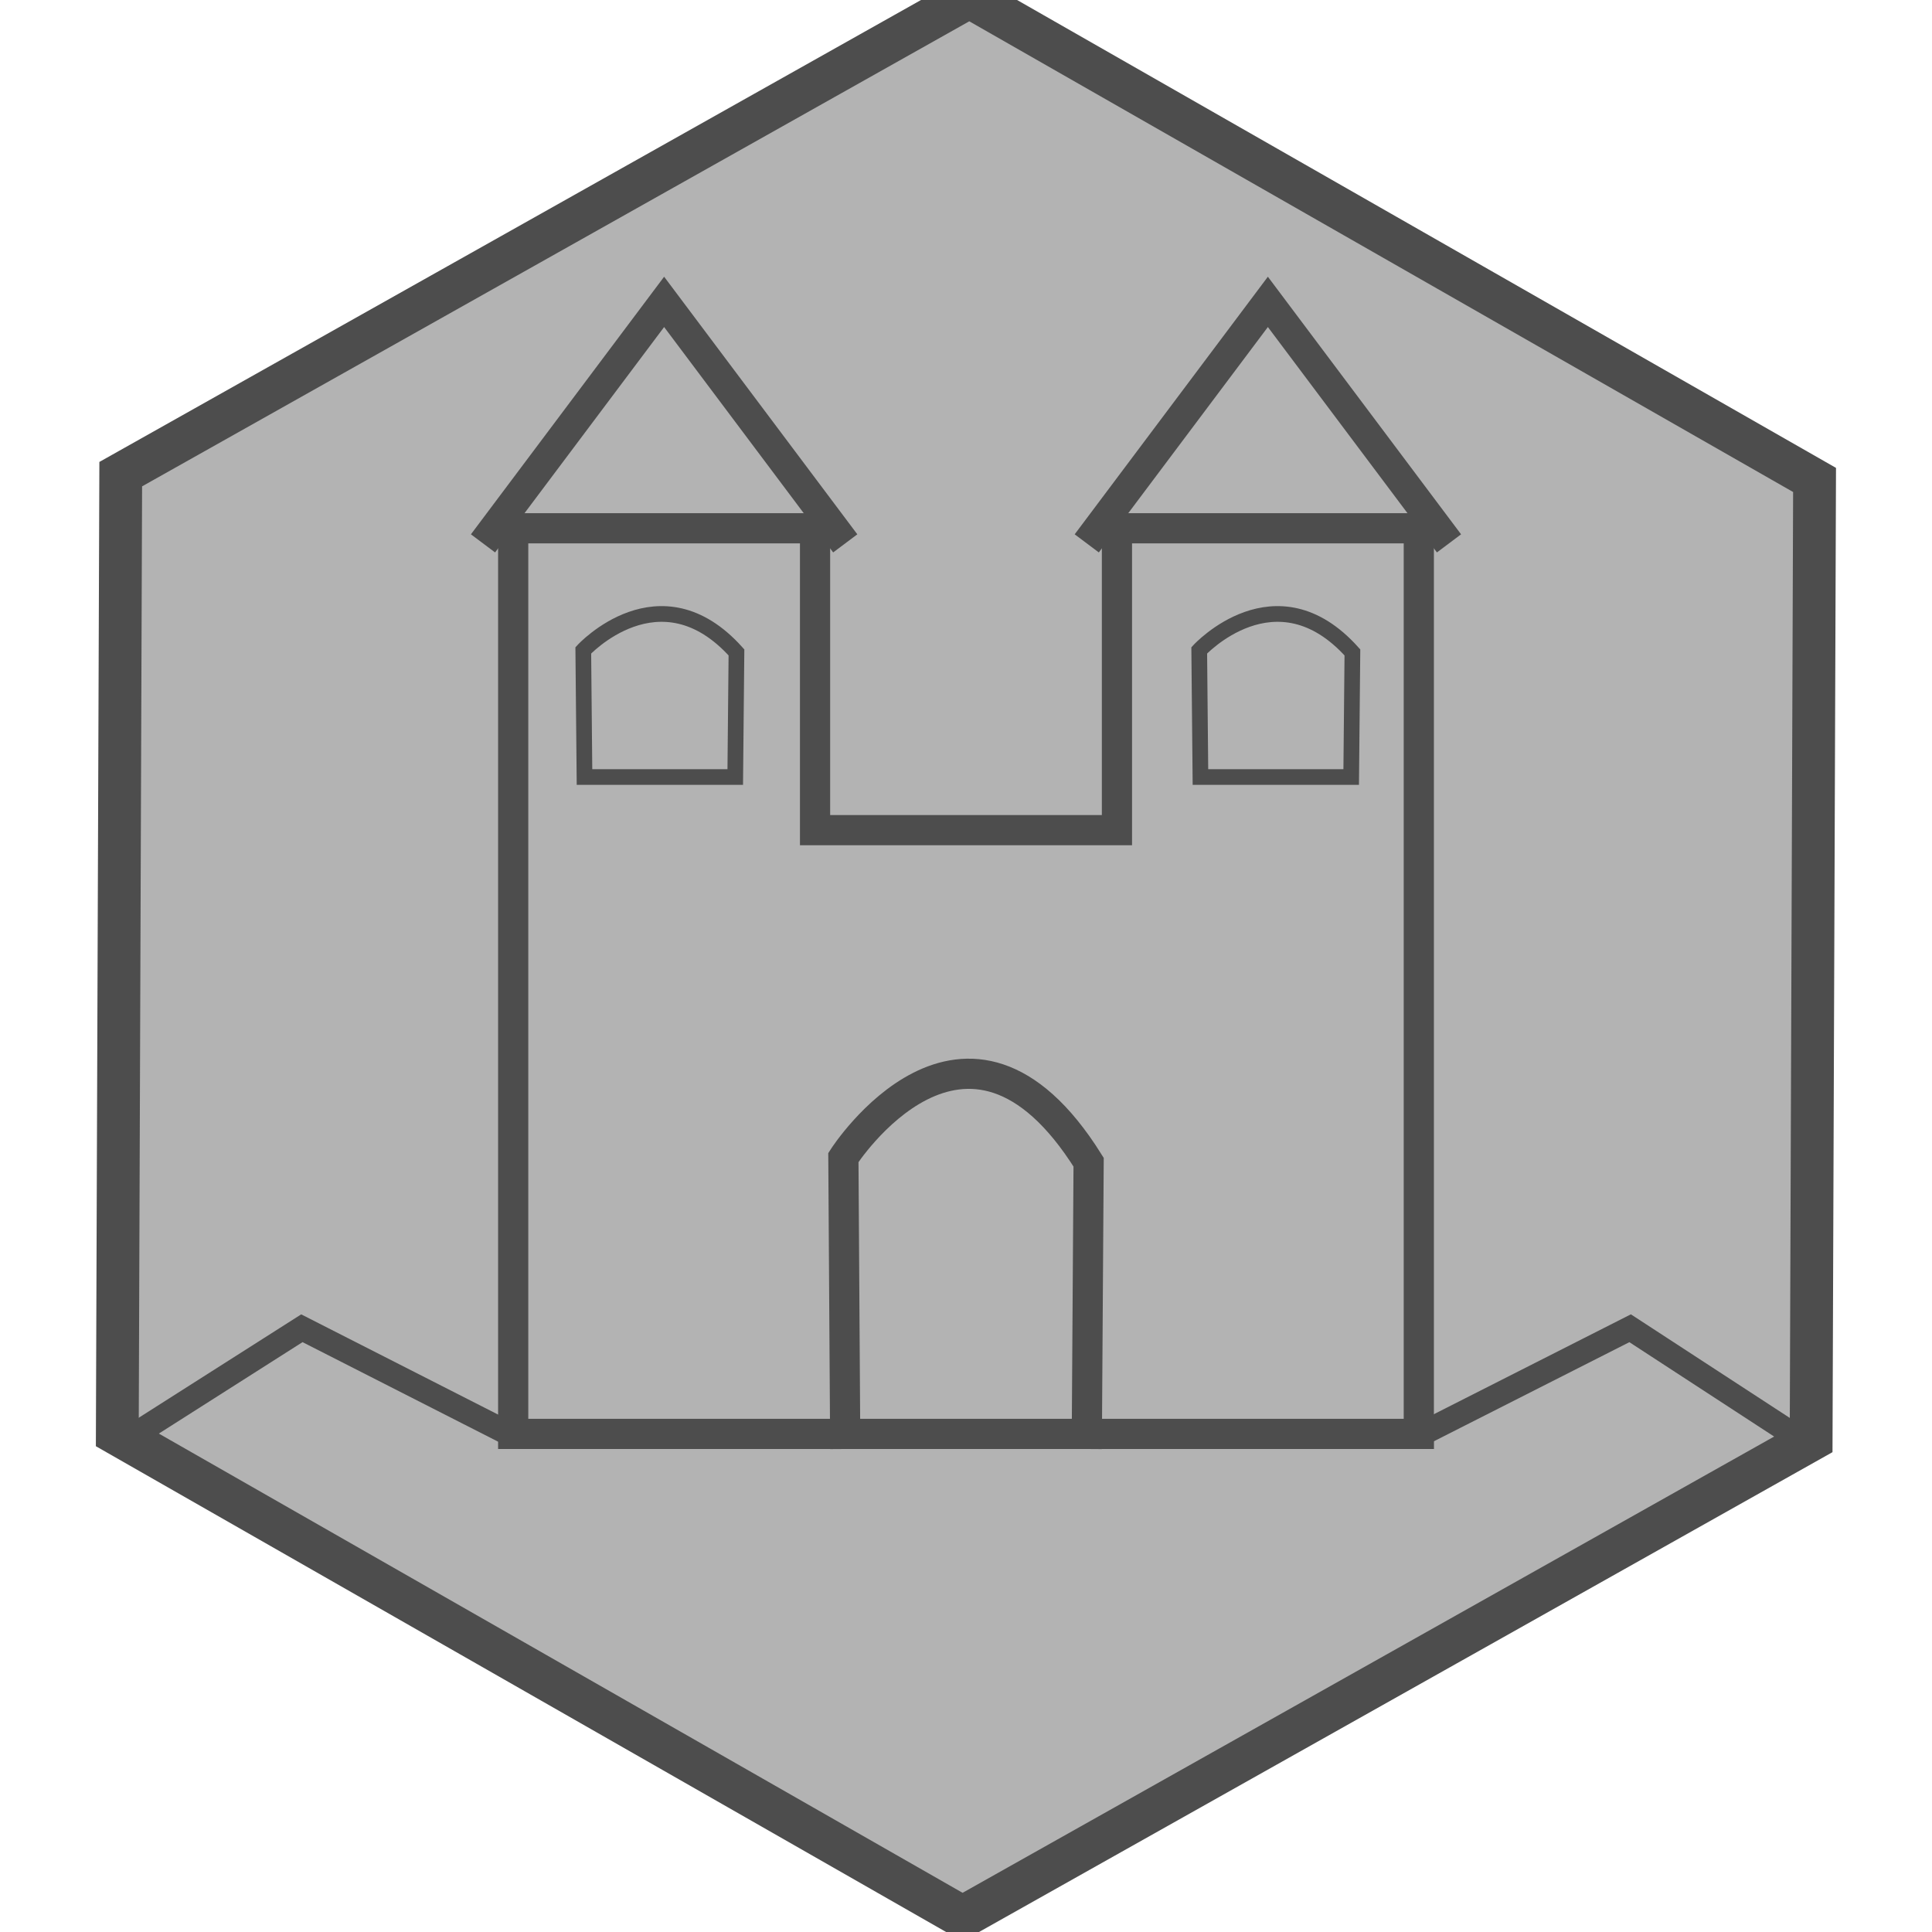 <?xml version="1.0" encoding="UTF-8" standalone="no"?>
<!-- Created with Inkscape (http://www.inkscape.org/) -->

<svg
   xmlns:dc="http://purl.org/dc/elements/1.1/"
   xmlns:cc="http://creativecommons.org/ns#"
   xmlns:rdf="http://www.w3.org/1999/02/22-rdf-syntax-ns#"
   xmlns:svg="http://www.w3.org/2000/svg"
   xmlns="http://www.w3.org/2000/svg"
   xmlns:sodipodi="http://sodipodi.sourceforge.net/DTD/sodipodi-0.dtd"
   xmlns:inkscape="http://www.inkscape.org/namespaces/inkscape"
   width="32"
   height="32"
   viewBox="0 0 32 32"
   id="svg3927"
   version="1.1"
   inkscape:version="0.91 r13725"
   sodipodi:docname="settlement-types.svg">
  <defs
     id="defs3929" />
  <sodipodi:namedview
     id="base"
     pagecolor="#ffffff"
     bordercolor="#666666"
     borderopacity="1.0"
     inkscape:pageopacity="0.0"
     inkscape:pageshadow="2"
     inkscape:zoom="16"
     inkscape:cx="25.244365"
     inkscape:cy="8.1214832"
     inkscape:document-units="px"
     inkscape:current-layer="layer1"
     showgrid="true"
     units="px"
     inkscape:window-width="1301"
     inkscape:window-height="744"
     inkscape:window-x="65"
     inkscape:window-y="24"
     inkscape:window-maximized="1">
    <inkscape:grid
       type="xygrid"
       id="grid3935" />
  </sodipodi:namedview>
  <g
     inkscape:label="Layer 1"
     inkscape:groupmode="layer"
     id="layer1"
     transform="translate(0,-1020.362)">
    <circle
       style="opacity:0;fill:#808080;stroke:#4d4d4d;stroke-width:0.5;stroke-linecap:square;stroke-linejoin:bevel;stroke-miterlimit:4;stroke-dasharray:none"
       id="path4857"
       cx="21.949"
       cy="1029.644"
       r="2.846" />
    <path
       sodipodi:type="star"
       style="fill:#b3b3b3;stroke:#4d4d4d"
       id="path3359"
       sodipodi:sides="6"
       sodipodi:cx="24.667477"
       sodipodi:cy="1029.2675"
       sodipodi:r1="22.845648"
       sodipodi:r2="19.364918"
       sodipodi:arg1="0.52709265"
       sodipodi:arg2="1.0506915"
       inkscape:flatsided="true"
       inkscape:rounded="0"
       inkscape:randomized="0"
       d="m 44.412,1040.759 -19.825,11.354 -19.745,-11.492 0.08,-22.846 19.825,-11.354 19.745,11.492 z"
       transform="matrix(0.709,0,0,0.696,-1.49,319.844)" />
    <path
       style="fill:none;fill-rule:evenodd;stroke:#4d4d4d;stroke-width:0.5;stroke-linecap:butt;stroke-linejoin:miter;stroke-opacity:1;stroke-miterlimit:4;stroke-dasharray:none"
       d="m 8,1029.362 3,-4 3,4"
       id="path5021"
       inkscape:connector-curvature="0" />
    <path
       style="fill:none;fill-rule:evenodd;stroke:#4d4d4d;stroke-width:0.5;stroke-linecap:butt;stroke-linejoin:miter;stroke-opacity:1;stroke-miterlimit:4;stroke-dasharray:none"
       d="m 18,1029.362 3,-4 3,4"
       id="path5038"
       inkscape:connector-curvature="0" />
    <path
       style="opacity:0;fill:#808080;stroke:#4d4d4d;stroke-width:0.016;stroke-linecap:square;stroke-linejoin:miter;stroke-miterlimit:4;stroke-dasharray:none"
       d="m 9.436,27.434 c -3.578,-2.031 -6.513,-3.701 -6.523,-3.711 -0.02,-0.021 2.648,-1.498 2.707,-1.498 0.022,-1.79e-4 0.564,0.199 1.204,0.442 l 1.164,0.443 0,0.573 0,0.573 8.016,0 8.016,0 0,-0.808 0,-0.808 0.596,-0.221 0.596,-0.221 1.959,0.72 c 1.077,0.396 1.969,0.73 1.982,0.742 0.028,0.026 -13.053,7.448 -13.147,7.46 -0.038,0.005 -2.731,-1.506 -6.569,-3.685 z"
       id="path5042"
       inkscape:connector-curvature="0"
       transform="translate(0,1020.362)" />
    <path
       style="opacity:0;fill:#808080;stroke:#4d4d4d;stroke-width:0.016;stroke-linecap:square;stroke-linejoin:miter;stroke-miterlimit:4;stroke-dasharray:none"
       d="m 9.436,27.434 c -3.578,-2.031 -6.513,-3.701 -6.523,-3.711 -0.02,-0.021 2.648,-1.498 2.707,-1.498 0.022,-1.79e-4 0.564,0.199 1.204,0.442 l 1.164,0.443 0,0.573 0,0.573 8.016,0 8.016,0 0,-0.808 0,-0.808 0.596,-0.221 0.596,-0.221 1.959,0.72 c 1.077,0.396 1.969,0.73 1.982,0.742 0.028,0.026 -13.053,7.448 -13.147,7.46 -0.038,0.005 -2.731,-1.506 -6.569,-3.685 z"
       id="path5044"
       inkscape:connector-curvature="0"
       transform="translate(0,1020.362)" />
    <path
       style="opacity:0;fill:#808080;stroke:#4d4d4d;stroke-width:0.016;stroke-linecap:square;stroke-linejoin:miter;stroke-miterlimit:4;stroke-dasharray:none"
       d="m 9.436,27.434 c -3.578,-2.031 -6.513,-3.701 -6.523,-3.711 -0.02,-0.021 2.648,-1.498 2.707,-1.498 0.022,-1.79e-4 0.564,0.199 1.204,0.442 l 1.164,0.443 0,0.573 0,0.573 8.016,0 8.016,0 0,-0.808 0,-0.808 0.596,-0.221 0.596,-0.221 1.959,0.72 c 1.077,0.396 1.969,0.73 1.982,0.742 0.028,0.026 -13.053,7.448 -13.147,7.46 -0.038,0.005 -2.731,-1.506 -6.569,-3.685 z"
       id="path5046"
       inkscape:connector-curvature="0"
       transform="translate(0,1020.362)" />
    <path
       style="opacity:0;fill:#808080;stroke:#4d4d4d;stroke-width:0.016;stroke-linecap:square;stroke-linejoin:miter;stroke-miterlimit:4;stroke-dasharray:none"
       d="m 9.436,27.434 c -3.578,-2.031 -6.513,-3.701 -6.523,-3.711 -0.02,-0.021 2.648,-1.498 2.707,-1.498 0.022,-1.79e-4 0.564,0.199 1.204,0.442 l 1.164,0.443 0,0.573 0,0.573 8.016,0 8.016,0 0,-0.808 0,-0.808 0.596,-0.221 0.596,-0.221 1.959,0.72 c 1.077,0.396 1.969,0.73 1.982,0.742 0.028,0.026 -13.053,7.448 -13.147,7.46 -0.038,0.005 -2.731,-1.506 -6.569,-3.685 z"
       id="path5048"
       inkscape:connector-curvature="0"
       transform="translate(0,1020.362)" />
    <path
       style="opacity:0;fill:#808080;stroke:#4d4d4d;stroke-width:0.016;stroke-linecap:square;stroke-linejoin:miter;stroke-miterlimit:4;stroke-dasharray:none"
       d="m 9.436,27.434 c -3.578,-2.031 -6.513,-3.701 -6.523,-3.711 -0.02,-0.021 2.648,-1.498 2.707,-1.498 0.022,-1.79e-4 0.564,0.199 1.204,0.442 l 1.164,0.443 0,0.573 0,0.573 8.016,0 8.016,0 0,-0.808 0,-0.808 0.596,-0.221 0.596,-0.221 1.959,0.72 c 1.077,0.396 1.969,0.73 1.982,0.742 0.028,0.026 -13.053,7.448 -13.147,7.46 -0.038,0.005 -2.731,-1.506 -6.569,-3.685 z"
       id="path5050"
       inkscape:connector-curvature="0"
       transform="translate(0,1020.362)" />
    <path
       style="opacity:0;fill:#808080;stroke:#4d4d4d;stroke-width:0.016;stroke-linecap:square;stroke-linejoin:miter;stroke-miterlimit:4;stroke-dasharray:none"
       d="m 9.436,27.434 c -3.578,-2.031 -6.513,-3.701 -6.523,-3.711 -0.02,-0.021 2.648,-1.498 2.707,-1.498 0.022,-1.79e-4 0.564,0.199 1.204,0.442 l 1.164,0.443 0,0.573 0,0.573 8.016,0 8.016,0 0,-0.808 0,-0.808 0.596,-0.221 0.596,-0.221 1.959,0.72 c 1.077,0.396 1.969,0.73 1.982,0.742 0.028,0.026 -13.053,7.448 -13.147,7.46 -0.038,0.005 -2.731,-1.506 -6.569,-3.685 z"
       id="path5052"
       inkscape:connector-curvature="0"
       transform="translate(0,1020.362)" />
    <path
       style="fill:none;fill-rule:evenodd;stroke:#4d4d4d;stroke-width:0.5;stroke-linecap:butt;stroke-linejoin:miter;stroke-miterlimit:4;stroke-dasharray:none;stroke-opacity:1"
       d="m 23.5,1044.112 0,-15 -5,0 0,5 -5,0 0,-5 -5,0 0,15 15.251,0"
       id="path5017"
       inkscape:connector-curvature="0"
       sodipodi:nodetypes="ccccccccc" />
    <path
       style="opacity:0;fill:#808080;stroke:#4d4d4d;stroke-width:0.016;stroke-linecap:square;stroke-linejoin:miter;stroke-miterlimit:4;stroke-dasharray:none"
       d="m 9.436,27.434 c -3.578,-2.031 -6.513,-3.701 -6.523,-3.711 -0.02,-0.021 2.648,-1.498 2.707,-1.498 0.022,-1.79e-4 0.564,0.199 1.204,0.442 l 1.164,0.443 0,0.573 0,0.573 8.016,0 8.016,0 0,-0.808 0,-0.808 0.596,-0.221 0.596,-0.221 1.959,0.72 c 1.077,0.396 1.969,0.73 1.982,0.742 0.028,0.026 -13.053,7.448 -13.147,7.46 -0.038,0.005 -2.731,-1.506 -6.569,-3.685 z"
       id="path5054"
       inkscape:connector-curvature="0"
       transform="translate(0,1020.362)" />
    <path
       style="opacity:0;fill:#333333;stroke:#4d4d4d;stroke-width:0.016;stroke-linecap:square;stroke-linejoin:miter;stroke-miterlimit:4;stroke-dasharray:none"
       d="m 8.957,27.961 -7.016,-3.979 -0.008,-7.238 -0.008,-7.238 0.344,0 0.344,0 0.008,6.889 0.008,6.889 0.875,-0.484 c 0.481,-0.266 1.145,-0.632 1.475,-0.813 l 0.6,-0.329 1.15,0.438 c 0.632,0.241 1.175,0.448 1.205,0.459 0.046,0.018 0.055,0.062 0.055,0.268 0,0.136 -0.009,0.247 -0.02,0.247 -0.011,0 -0.536,-0.197 -1.167,-0.438 -0.631,-0.241 -1.163,-0.438 -1.182,-0.438 -0.026,0 -2.726,1.472 -2.779,1.514 -0.01,0.008 13.051,7.412 13.124,7.44 0.038,0.014 2.066,-1.119 6.664,-3.725 3.635,-2.06 6.609,-3.752 6.609,-3.761 -1.25e-4,-0.009 -0.907,-0.348 -2.015,-0.754 l -2.015,-0.739 -0.57,0.215 c -0.314,0.118 -0.581,0.215 -0.594,0.215 -0.013,9.4e-5 -0.023,-0.111 -0.023,-0.246 l 0,-0.246 0.594,-0.222 0.594,-0.222 2.08,0.765 c 1.144,0.421 2.086,0.765 2.094,0.765 0.007,0 0.014,-3.08 0.014,-6.844 l 0,-6.844 0.344,0 0.344,0 -0.008,7.236 -0.008,7.236 -7.026,3.983 c -3.864,2.19 -7.035,3.982 -7.047,3.981 -0.012,-0.001 -3.178,-1.793 -7.037,-3.981 z"
       id="path5058"
       inkscape:connector-curvature="0"
       transform="translate(0,1020.362)" />
    <path
       style="opacity:0;fill:#333333;stroke:#4d4d4d;stroke-width:0.016;stroke-linecap:square;stroke-linejoin:miter;stroke-miterlimit:4;stroke-dasharray:none"
       d="m 9.436,27.434 c -3.578,-2.031 -6.513,-3.701 -6.523,-3.711 -0.02,-0.021 2.648,-1.498 2.707,-1.498 0.022,-1.79e-4 0.564,0.199 1.204,0.442 l 1.164,0.443 0,0.573 0,0.573 8.016,0 8.016,0 0,-0.808 0,-0.808 0.596,-0.221 0.596,-0.221 1.959,0.72 c 1.077,0.396 1.969,0.73 1.982,0.742 0.028,0.026 -13.053,7.448 -13.147,7.46 -0.038,0.005 -2.731,-1.506 -6.569,-3.685 z"
       id="path5062"
       inkscape:connector-curvature="0"
       transform="translate(0,1020.362)" />
    <path
       style="opacity:0;fill:#333333;stroke:#4d4d4d;stroke-width:0.016;stroke-linecap:square;stroke-linejoin:miter;stroke-miterlimit:4;stroke-dasharray:none"
       d="m 9.436,27.434 c -3.578,-2.031 -6.513,-3.701 -6.523,-3.711 -0.02,-0.021 2.648,-1.498 2.707,-1.498 0.022,-1.79e-4 0.564,0.199 1.204,0.442 l 1.164,0.443 0,0.573 0,0.573 8.016,0 8.016,0 0,-0.808 0,-0.808 0.596,-0.221 0.596,-0.221 1.959,0.72 c 1.077,0.396 1.969,0.73 1.982,0.742 0.028,0.026 -13.053,7.448 -13.147,7.46 -0.038,0.005 -2.731,-1.506 -6.569,-3.685 z"
       id="path5064"
       inkscape:connector-curvature="0"
       transform="translate(0,1020.362)" />
    <path
       style="fill:none;fill-rule:evenodd;stroke:#4d4d4d;stroke-width:0.4;stroke-linecap:butt;stroke-linejoin:miter;stroke-miterlimit:4;stroke-dasharray:none;stroke-opacity:1"
       d="M 29.781,1044.175 27,1042.362 l -3.527,1.788"
       id="path5080"
       inkscape:connector-curvature="0"
       sodipodi:nodetypes="ccc" />
    <path
       style="opacity:0;fill:#333333;stroke:#4d4d4d;stroke-width:0.016;stroke-linecap:square;stroke-linejoin:miter;stroke-miterlimit:4;stroke-dasharray:none"
       d="m 9.436,27.434 c -3.578,-2.031 -6.513,-3.701 -6.523,-3.711 -0.02,-0.021 2.648,-1.498 2.707,-1.498 0.022,-1.79e-4 0.564,0.199 1.204,0.442 l 1.164,0.443 0,0.573 0,0.573 8.016,0 8.016,0 0,-0.808 0,-0.808 0.596,-0.221 0.596,-0.221 1.959,0.72 c 1.077,0.396 1.969,0.73 1.982,0.742 0.028,0.026 -13.053,7.448 -13.147,7.46 -0.038,0.005 -2.731,-1.506 -6.569,-3.685 z"
       id="path5066"
       inkscape:connector-curvature="0"
       transform="translate(0,1020.362)" />
    <path
       style="opacity:0;fill:#333333;stroke:#4d4d4d;stroke-width:0.016;stroke-linecap:square;stroke-linejoin:miter;stroke-miterlimit:4;stroke-dasharray:none"
       d="m 9.436,27.434 c -3.578,-2.031 -6.513,-3.701 -6.523,-3.711 -0.02,-0.021 2.648,-1.498 2.707,-1.498 0.022,-1.79e-4 0.564,0.199 1.204,0.442 l 1.164,0.443 0,0.573 0,0.573 8.016,0 8.016,0 0,-0.808 0,-0.808 0.596,-0.221 0.596,-0.221 1.959,0.72 c 1.077,0.396 1.969,0.73 1.982,0.742 0.028,0.026 -13.053,7.448 -13.147,7.46 -0.038,0.005 -2.731,-1.506 -6.569,-3.685 z"
       id="path5068"
       inkscape:connector-curvature="0"
       transform="translate(0,1020.362)" />
    <path
       style="opacity:0;fill:#333333;stroke:#4d4d4d;stroke-width:0.016;stroke-linecap:square;stroke-linejoin:miter;stroke-miterlimit:4;stroke-dasharray:none"
       d="m 9.436,27.434 c -3.578,-2.031 -6.513,-3.701 -6.523,-3.711 -0.02,-0.021 2.648,-1.498 2.707,-1.498 0.022,-1.79e-4 0.564,0.199 1.204,0.442 l 1.164,0.443 0,0.573 0,0.573 8.016,0 8.016,0 0,-0.808 0,-0.808 0.596,-0.221 0.596,-0.221 1.959,0.72 c 1.077,0.396 1.969,0.73 1.982,0.742 0.028,0.026 -13.053,7.448 -13.147,7.46 -0.038,0.005 -2.731,-1.506 -6.569,-3.685 z"
       id="path5070"
       inkscape:connector-curvature="0"
       transform="translate(0,1020.362)" />
    <path
       style="opacity:0;fill:#333333;stroke:#4d4d4d;stroke-width:0.016;stroke-linecap:square;stroke-linejoin:miter;stroke-miterlimit:4;stroke-dasharray:none"
       d="m 9.436,27.434 c -3.578,-2.031 -6.513,-3.701 -6.523,-3.711 -0.02,-0.021 2.648,-1.498 2.707,-1.498 0.022,-1.79e-4 0.564,0.199 1.204,0.442 l 1.164,0.443 0,0.573 0,0.573 8.016,0 8.016,0 0,-0.808 0,-0.808 0.596,-0.221 0.596,-0.221 1.959,0.72 c 1.077,0.396 1.969,0.73 1.982,0.742 0.028,0.026 -13.053,7.448 -13.147,7.46 -0.038,0.005 -2.731,-1.506 -6.569,-3.685 z"
       id="path5072"
       inkscape:connector-curvature="0"
       transform="translate(0,1020.362)" />
    <path
       style="fill:none;fill-rule:evenodd;stroke:#4d4d4d;stroke-width:0.5;stroke-linecap:butt;stroke-linejoin:miter;stroke-opacity:1;stroke-miterlimit:4;stroke-dasharray:none"
       d="m 14,1044.362 -0.031,-4.828 c 0,0 2.031,-3.172 4.062,0.078 L 18,1044.362"
       id="path5074"
       inkscape:connector-curvature="0"
       sodipodi:nodetypes="cccc" />
    <path
       style="fill:none;fill-rule:evenodd;stroke:#4d4d4d;stroke-width:0.4;stroke-linecap:butt;stroke-linejoin:miter;stroke-miterlimit:4;stroke-dasharray:none;stroke-opacity:1"
       d="m 2.25,1044.112 2.75,-1.75 3.438,1.75"
       id="path5078"
       inkscape:connector-curvature="0"
       sodipodi:nodetypes="ccc" />
    <path
       style="fill:none;fill-rule:evenodd;stroke:#4d4d4d;stroke-width:0.26;stroke-linecap:butt;stroke-linejoin:miter;stroke-miterlimit:4;stroke-dasharray:none;stroke-opacity:1"
       d="m 9.681,1033.232 -0.02,-2.098 c 0,0 1.269,-1.379 2.537,0.034 l -0.02,2.064 z"
       id="path5074-6"
       inkscape:connector-curvature="0"
       sodipodi:nodetypes="ccccc" />
    <path
       style="fill:none;fill-rule:evenodd;stroke:#4d4d4d;stroke-width:0.26;stroke-linecap:butt;stroke-linejoin:miter;stroke-miterlimit:4;stroke-dasharray:none;stroke-opacity:1"
       d="m 19.883,1033.232 -0.02,-2.098 c 0,0 1.269,-1.379 2.537,0.034 l -0.02,2.064 z"
       id="path5074-6-2"
       inkscape:connector-curvature="0"
       sodipodi:nodetypes="ccccc" />
    <path
       style="opacity:0;fill:#808080;stroke:#4d4d4d;stroke-width:0.035;stroke-linecap:square;stroke-linejoin:miter;stroke-miterlimit:4;stroke-dasharray:none"
       d="M 9.488,27.439 C 5.905,25.412 2.972,23.731 2.971,23.702 c -0.002,-0.029 0.464,-0.363 1.034,-0.743 l 1.037,-0.69 1.505,0.778 c 0.827,0.428 1.567,0.832 1.644,0.898 0.115,0.098 1.49,0.12 7.796,0.12 l 7.657,0 0.3,-0.199 c 0.165,-0.109 0.912,-0.514 1.661,-0.899 l 1.362,-0.701 1.039,0.692 c 0.571,0.381 1.037,0.716 1.035,0.745 -0.003,0.043 -3.334,1.939 -12.539,7.139 l -0.497,0.281 -6.514,-3.684 z"
       id="path5127"
       inkscape:connector-curvature="0"
       transform="translate(0,1020.362)" />
    <path
       style="opacity:0;fill:#808080;stroke:#4d4d4d;stroke-width:0.035;stroke-linecap:square;stroke-linejoin:miter;stroke-miterlimit:4;stroke-dasharray:none"
       d="M 9.488,27.439 C 5.905,25.412 2.972,23.731 2.971,23.702 c -0.002,-0.029 0.464,-0.363 1.034,-0.743 l 1.037,-0.69 1.505,0.778 c 0.827,0.428 1.567,0.832 1.644,0.898 0.115,0.098 1.49,0.12 7.796,0.12 l 7.657,0 0.3,-0.199 c 0.165,-0.109 0.912,-0.514 1.661,-0.899 l 1.362,-0.701 1.039,0.692 c 0.571,0.381 1.037,0.716 1.035,0.745 -0.003,0.043 -3.334,1.939 -12.539,7.139 l -0.497,0.281 -6.514,-3.684 z"
       id="path5129"
       inkscape:connector-curvature="0"
       transform="translate(0,1020.362)" />
    <path
       style="opacity:0;fill:#808080;stroke:#4d4d4d;stroke-width:0.035;stroke-linecap:square;stroke-linejoin:miter;stroke-miterlimit:4;stroke-dasharray:none"
       d="M 9.488,27.439 C 5.905,25.412 2.972,23.731 2.971,23.702 c -0.002,-0.029 0.464,-0.363 1.034,-0.743 l 1.037,-0.69 1.505,0.778 c 0.827,0.428 1.567,0.832 1.644,0.898 0.115,0.098 1.49,0.12 7.796,0.12 l 7.657,0 0.3,-0.199 c 0.165,-0.109 0.912,-0.514 1.661,-0.899 l 1.362,-0.701 1.039,0.692 c 0.571,0.381 1.037,0.716 1.035,0.745 -0.003,0.043 -3.334,1.939 -12.539,7.139 l -0.497,0.281 -6.514,-3.684 z"
       id="path5131"
       inkscape:connector-curvature="0"
       transform="translate(0,1020.362)" />
    <path
       style="opacity:0;fill:#808080;stroke:#4d4d4d;stroke-width:0.035;stroke-linecap:square;stroke-linejoin:miter;stroke-miterlimit:4;stroke-dasharray:none"
       d="M 9.488,27.439 C 5.905,25.412 2.972,23.731 2.971,23.702 c -0.002,-0.029 0.464,-0.363 1.034,-0.743 l 1.037,-0.69 1.505,0.778 c 0.827,0.428 1.567,0.832 1.644,0.898 0.115,0.098 1.49,0.12 7.796,0.12 l 7.657,0 0.3,-0.199 c 0.165,-0.109 0.912,-0.514 1.661,-0.899 l 1.362,-0.701 1.039,0.692 c 0.571,0.381 1.037,0.716 1.035,0.745 -0.003,0.043 -3.334,1.939 -12.539,7.139 l -0.497,0.281 -6.514,-3.684 z"
       id="path5133"
       inkscape:connector-curvature="0"
       transform="translate(0,1020.362)" />
    <path
       style="opacity:0;fill:#808080;stroke:#4d4d4d;stroke-width:0.035;stroke-linecap:square;stroke-linejoin:miter;stroke-miterlimit:4;stroke-dasharray:none"
       d="m 8.802,16.242 0,-7.204 2.208,0 2.208,0 0.023,2.497 0.023,2.497 2.74,0 2.74,0 0.023,-2.497 0.023,-2.497 2.208,0 2.208,0 0,7.204 0,7.204 -2.485,0 -2.485,0 0.062,-2.143 0.062,-2.143 -0.429,-0.528 c -0.57,-0.701 -1.129,-1.042 -1.784,-1.09 -0.687,-0.05 -1.222,0.208 -1.942,0.936 l -0.56,0.566 0.03,2.201 0.03,2.201 -2.453,-5.2e-5 -2.453,-5e-5 0,-7.204 z m 3.536,-4.415 0,-1.189 -0.42,-0.292 c -0.363,-0.252 -0.493,-0.292 -0.957,-0.292 -0.444,0 -0.613,0.047 -0.972,0.269 l -0.435,0.269 -0.025,1.212 -0.025,1.212 1.417,0 1.417,0 0,-1.189 z m 10.234,0.028 0.025,-1.117 -0.29,-0.244 c -0.76,-0.641 -1.586,-0.642 -2.345,-0.002 l -0.287,0.242 0,1.082 c 0,0.595 0.027,1.11 0.061,1.143 0.034,0.034 0.68,0.05 1.436,0.037 l 1.375,-0.024 0.025,-1.117 z"
       id="path5135"
       inkscape:connector-curvature="0"
       transform="translate(0,1020.362)" />
    <path
       style="opacity:0;fill:#808080;stroke:#4d4d4d;stroke-width:0.035;stroke-linecap:square;stroke-linejoin:miter;stroke-miterlimit:4;stroke-dasharray:none"
       d="m 14.282,21.324 0,-2.121 0.315,-0.349 c 0.347,-0.384 1.098,-0.801 1.442,-0.801 0.37,0 0.964,0.347 1.336,0.781 l 0.353,0.412 5.71e-4,2.099 5.71e-4,2.099 -1.724,0 -1.724,0 0,-2.121 z"
       id="path5137"
       inkscape:connector-curvature="0"
       transform="translate(0,1020.362)" />
    <path
       style="opacity:0;fill:#808080;stroke:#4d4d4d;stroke-width:0.035;stroke-linecap:square;stroke-linejoin:miter;stroke-miterlimit:4;stroke-dasharray:none"
       d="M 6.604,22.558 C 5.76,22.122 5.032,21.766 4.988,21.766 c -0.044,0 -0.556,0.318 -1.136,0.707 -0.58,0.389 -1.077,0.707 -1.103,0.707 -0.026,0 -0.037,-3.328 -0.025,-7.395 L 2.747,8.39 9.332,4.652 C 12.954,2.596 15.957,0.914 16.005,0.915 c 0.049,4.1012e-4 3.052,1.683 6.673,3.74 l 6.585,3.739 0.023,7.393 c 0.012,4.066 0.001,7.393 -0.025,7.393 -0.026,0 -0.55,-0.326 -1.164,-0.725 l -1.116,-0.725 -1.577,0.819 -1.577,0.819 0,-7.118 c 0,-7.028 0.002,-7.119 0.177,-7.213 0.097,-0.052 0.177,-0.133 0.177,-0.181 0,-0.114 -3.096,-4.239 -3.182,-4.239 -0.086,0 -3.182,4.124 -3.182,4.239 0,0.047 0.08,0.129 0.177,0.181 0.169,0.091 0.177,0.185 0.177,2.257 l 0,2.162 -2.21,0 -2.21,0 0,-2.151 0,-2.151 0.221,-0.101 c 0.122,-0.055 0.221,-0.142 0.221,-0.193 0,-0.051 -0.719,-1.049 -1.597,-2.218 L 10.999,4.518 9.378,6.668 7.757,8.817 7.97,8.998 8.184,9.178 8.161,16.264 8.139,23.349 6.604,22.558 Z"
       id="path5139"
       inkscape:connector-curvature="0"
       transform="translate(0,1020.362)" />
    <path
       style="opacity:0;fill:#808080;stroke:#4d4d4d;stroke-width:0.035;stroke-linecap:square;stroke-linejoin:miter;stroke-miterlimit:4;stroke-dasharray:none"
       d="M 6.604,22.558 C 5.76,22.122 5.032,21.766 4.988,21.766 c -0.044,0 -0.556,0.318 -1.136,0.707 -0.58,0.389 -1.077,0.707 -1.103,0.707 -0.026,0 -0.037,-3.328 -0.025,-7.395 L 2.747,8.39 9.332,4.652 C 12.954,2.596 15.957,0.914 16.005,0.915 c 0.049,4.1012e-4 3.052,1.683 6.673,3.74 l 6.585,3.739 0.023,7.393 c 0.012,4.066 0.001,7.393 -0.025,7.393 -0.026,0 -0.55,-0.326 -1.164,-0.725 l -1.116,-0.725 -1.577,0.819 -1.577,0.819 0,-7.118 c 0,-7.028 0.002,-7.119 0.177,-7.213 0.097,-0.052 0.177,-0.133 0.177,-0.181 0,-0.114 -3.096,-4.239 -3.182,-4.239 -0.086,0 -3.182,4.124 -3.182,4.239 0,0.047 0.08,0.129 0.177,0.181 0.169,0.091 0.177,0.185 0.177,2.257 l 0,2.162 -2.21,0 -2.21,0 0,-2.151 0,-2.151 0.221,-0.101 c 0.122,-0.055 0.221,-0.142 0.221,-0.193 0,-0.051 -0.719,-1.049 -1.597,-2.218 L 10.999,4.518 9.378,6.668 7.757,8.817 7.97,8.998 8.184,9.178 8.161,16.264 8.139,23.349 6.604,22.558 Z"
       id="path5141"
       inkscape:connector-curvature="0"
       transform="translate(0,1020.362)" />
    <path
       style="opacity:0;fill:#808080;stroke:#4d4d4d;stroke-width:0.035;stroke-linecap:square;stroke-linejoin:miter;stroke-miterlimit:4;stroke-dasharray:none"
       d="M 6.604,22.558 C 5.76,22.122 5.032,21.766 4.988,21.766 c -0.044,0 -0.556,0.318 -1.136,0.707 -0.58,0.389 -1.077,0.707 -1.103,0.707 -0.026,0 -0.037,-3.328 -0.025,-7.395 L 2.747,8.39 9.332,4.652 C 12.954,2.596 15.957,0.914 16.005,0.915 c 0.049,4.1012e-4 3.052,1.683 6.673,3.74 l 6.585,3.739 0.023,7.393 c 0.012,4.066 0.001,7.393 -0.025,7.393 -0.026,0 -0.55,-0.326 -1.164,-0.725 l -1.116,-0.725 -1.577,0.819 -1.577,0.819 0,-7.118 c 0,-7.028 0.002,-7.119 0.177,-7.213 0.097,-0.052 0.177,-0.133 0.177,-0.181 0,-0.114 -3.096,-4.239 -3.182,-4.239 -0.086,0 -3.182,4.124 -3.182,4.239 0,0.047 0.08,0.129 0.177,0.181 0.169,0.091 0.177,0.185 0.177,2.257 l 0,2.162 -2.21,0 -2.21,0 0,-2.151 0,-2.151 0.221,-0.101 c 0.122,-0.055 0.221,-0.142 0.221,-0.193 0,-0.051 -0.719,-1.049 -1.597,-2.218 L 10.999,4.518 9.378,6.668 7.757,8.817 7.97,8.998 8.184,9.178 8.161,16.264 8.139,23.349 6.604,22.558 Z"
       id="path5143"
       inkscape:connector-curvature="0"
       transform="translate(0,1020.362)" />
    <path
       style="opacity:0;fill:#808080;stroke:#4d4d4d;stroke-width:0.035;stroke-linecap:square;stroke-linejoin:miter;stroke-miterlimit:4;stroke-dasharray:none"
       d="M 6.604,22.558 C 5.76,22.122 5.032,21.766 4.988,21.766 c -0.044,0 -0.556,0.318 -1.136,0.707 -0.58,0.389 -1.077,0.707 -1.103,0.707 -0.026,0 -0.037,-3.328 -0.025,-7.395 L 2.747,8.39 9.332,4.652 C 12.954,2.596 15.957,0.914 16.005,0.915 c 0.049,4.1012e-4 3.052,1.683 6.673,3.74 l 6.585,3.739 0.023,7.393 c 0.012,4.066 0.001,7.393 -0.025,7.393 -0.026,0 -0.55,-0.326 -1.164,-0.725 l -1.116,-0.725 -1.577,0.819 -1.577,0.819 0,-7.118 c 0,-7.028 0.002,-7.119 0.177,-7.213 0.097,-0.052 0.177,-0.133 0.177,-0.181 0,-0.114 -3.096,-4.239 -3.182,-4.239 -0.086,0 -3.182,4.124 -3.182,4.239 0,0.047 0.08,0.129 0.177,0.181 0.169,0.091 0.177,0.185 0.177,2.257 l 0,2.162 -2.21,0 -2.21,0 0,-2.151 0,-2.151 0.221,-0.101 c 0.122,-0.055 0.221,-0.142 0.221,-0.193 0,-0.051 -0.719,-1.049 -1.597,-2.218 L 10.999,4.518 9.378,6.668 7.757,8.817 7.97,8.998 8.184,9.178 8.161,16.264 8.139,23.349 6.604,22.558 Z"
       id="path5145"
       inkscape:connector-curvature="0"
       transform="translate(0,1020.362)" />
    <path
       style="opacity:0;fill:#808080;stroke:#4d4d4d;stroke-width:0.035;stroke-linecap:square;stroke-linejoin:miter;stroke-miterlimit:4;stroke-dasharray:none"
       d="M 6.604,22.558 C 5.76,22.122 5.032,21.766 4.988,21.766 c -0.044,0 -0.556,0.318 -1.136,0.707 -0.58,0.389 -1.077,0.707 -1.103,0.707 -0.026,0 -0.037,-3.328 -0.025,-7.395 L 2.747,8.39 9.332,4.652 C 12.954,2.596 15.957,0.914 16.005,0.915 c 0.049,4.1012e-4 3.052,1.683 6.673,3.74 l 6.585,3.739 0.023,7.393 c 0.012,4.066 0.001,7.393 -0.025,7.393 -0.026,0 -0.55,-0.326 -1.164,-0.725 l -1.116,-0.725 -1.577,0.819 -1.577,0.819 0,-7.118 c 0,-7.028 0.002,-7.119 0.177,-7.213 0.097,-0.052 0.177,-0.133 0.177,-0.181 0,-0.114 -3.096,-4.239 -3.182,-4.239 -0.086,0 -3.182,4.124 -3.182,4.239 0,0.047 0.08,0.129 0.177,0.181 0.169,0.091 0.177,0.185 0.177,2.257 l 0,2.162 -2.21,0 -2.21,0 0,-2.151 0,-2.151 0.221,-0.101 c 0.122,-0.055 0.221,-0.142 0.221,-0.193 0,-0.051 -0.719,-1.049 -1.597,-2.218 L 10.999,4.518 9.378,6.668 7.757,8.817 7.97,8.998 8.184,9.178 8.161,16.264 8.139,23.349 6.604,22.558 Z"
       id="path5147"
       inkscape:connector-curvature="0"
       transform="translate(0,1020.362)" />
    <path
       style="opacity:0;fill:#808080;stroke:#4d4d4d;stroke-width:0.035;stroke-linecap:square;stroke-linejoin:miter;stroke-miterlimit:4;stroke-dasharray:none"
       d="M 6.604,22.558 C 5.76,22.122 5.032,21.766 4.988,21.766 c -0.044,0 -0.556,0.318 -1.136,0.707 -0.58,0.389 -1.077,0.707 -1.103,0.707 -0.026,0 -0.037,-3.328 -0.025,-7.395 L 2.747,8.39 9.332,4.652 C 12.954,2.596 15.957,0.914 16.005,0.915 c 0.049,4.1012e-4 3.052,1.683 6.673,3.74 l 6.585,3.739 0.023,7.393 c 0.012,4.066 0.001,7.393 -0.025,7.393 -0.026,0 -0.55,-0.326 -1.164,-0.725 l -1.116,-0.725 -1.577,0.819 -1.577,0.819 0,-7.118 c 0,-7.028 0.002,-7.119 0.177,-7.213 0.097,-0.052 0.177,-0.133 0.177,-0.181 0,-0.114 -3.096,-4.239 -3.182,-4.239 -0.086,0 -3.182,4.124 -3.182,4.239 0,0.047 0.08,0.129 0.177,0.181 0.169,0.091 0.177,0.185 0.177,2.257 l 0,2.162 -2.21,0 -2.21,0 0,-2.151 0,-2.151 0.221,-0.101 c 0.122,-0.055 0.221,-0.142 0.221,-0.193 0,-0.051 -0.719,-1.049 -1.597,-2.218 L 10.999,4.518 9.378,6.668 7.757,8.817 7.97,8.998 8.184,9.178 8.161,16.264 8.139,23.349 6.604,22.558 Z"
       id="path5149"
       inkscape:connector-curvature="0"
       transform="translate(0,1020.362)" />
    <path
       style="opacity:0;fill:#808080;stroke:#4d4d4d;stroke-width:0.035;stroke-linecap:square;stroke-linejoin:miter;stroke-miterlimit:4;stroke-dasharray:none"
       d="M 6.604,22.558 C 5.76,22.122 5.032,21.766 4.988,21.766 c -0.044,0 -0.556,0.318 -1.136,0.707 -0.58,0.389 -1.077,0.707 -1.103,0.707 -0.026,0 -0.037,-3.328 -0.025,-7.395 L 2.747,8.39 9.332,4.652 C 12.954,2.596 15.957,0.914 16.005,0.915 c 0.049,4.1012e-4 3.052,1.683 6.673,3.74 l 6.585,3.739 0.023,7.393 c 0.012,4.066 0.001,7.393 -0.025,7.393 -0.026,0 -0.55,-0.326 -1.164,-0.725 l -1.116,-0.725 -1.577,0.819 -1.577,0.819 0,-7.118 c 0,-7.028 0.002,-7.119 0.177,-7.213 0.097,-0.052 0.177,-0.133 0.177,-0.181 0,-0.114 -3.096,-4.239 -3.182,-4.239 -0.086,0 -3.182,4.124 -3.182,4.239 0,0.047 0.08,0.129 0.177,0.181 0.169,0.091 0.177,0.185 0.177,2.257 l 0,2.162 -2.21,0 -2.21,0 0,-2.151 0,-2.151 0.221,-0.101 c 0.122,-0.055 0.221,-0.142 0.221,-0.193 0,-0.051 -0.719,-1.049 -1.597,-2.218 L 10.999,4.518 9.378,6.668 7.757,8.817 7.97,8.998 8.184,9.178 8.161,16.264 8.139,23.349 6.604,22.558 Z"
       id="path5151"
       inkscape:connector-curvature="0"
       transform="translate(0,1020.362)" />
    <path
       style="opacity:0;fill:#808080;stroke:#4d4d4d;stroke-width:0.018;stroke-linecap:square;stroke-linejoin:miter;stroke-miterlimit:4;stroke-dasharray:none"
       d="M 9.514,27.467 C 5.944,25.443 2.985,23.766 2.938,23.74 c -0.074,-0.041 0.056,-0.141 0.994,-0.768 l 1.079,-0.721 1.599,0.813 c 1.054,0.536 1.606,0.84 1.62,0.892 0.02,0.076 0.36,0.079 7.781,0.079 7.361,0 7.76,-0.004 7.761,-0.077 5.66e-4,-0.057 0.423,-0.292 1.607,-0.894 l 1.607,-0.817 1.065,0.707 c 0.586,0.389 1.066,0.717 1.066,0.73 5.92e-4,0.013 -2.848,1.639 -6.33,3.613 -3.482,1.974 -6.433,3.647 -6.557,3.719 l -0.226,0.13 -6.491,-3.679 z"
       id="path5153"
       inkscape:connector-curvature="0"
       transform="translate(0,1020.362)" />
    <path
       style="opacity:0;fill:#808080;stroke:#4d4d4d;stroke-width:0.035;stroke-linecap:square;stroke-linejoin:miter;stroke-miterlimit:4;stroke-dasharray:none"
       d="M 9.447,27.408 2.893,23.693 3.954,22.989 l 1.061,-0.705 1.509,0.746 c 0.83,0.41 1.561,0.796 1.624,0.858 0.168,0.163 15.551,0.163 15.719,-3.3e-5 0.063,-0.061 0.794,-0.447 1.624,-0.858 l 1.509,-0.746 1.058,0.703 1.058,0.703 -4.91,2.784 c -2.7,1.531 -5.651,3.204 -6.558,3.717 l -1.648,0.933 -6.554,-3.715 z"
       id="path5155"
       inkscape:connector-curvature="0"
       transform="translate(0,1020.362)" />
    <path
       style="opacity:0;fill:#808080;stroke:#4d4d4d;stroke-width:0.013;stroke-linecap:square;stroke-linejoin:miter;stroke-miterlimit:4;stroke-dasharray:none"
       d="M 9.439,27.431 C 5.832,25.386 2.874,23.707 2.868,23.7 c -0.007,-0.007 0.474,-0.337 1.069,-0.734 l 1.082,-0.721 1.608,0.82 c 1.251,0.638 1.61,0.834 1.617,0.883 0.009,0.063 0.015,0.063 7.759,0.063 l 7.75,0 0.01,-0.069 c 0.008,-0.057 0.291,-0.211 1.617,-0.883 l 1.607,-0.814 1.083,0.722 1.083,0.722 -0.091,0.056 c -0.063,0.038 -12.816,7.266 -13.046,7.393 -0.01,0.005 -2.969,-1.663 -6.577,-3.708 z"
       id="path5157"
       inkscape:connector-curvature="0"
       transform="translate(0,1020.362)" />
  </g>
</svg>
